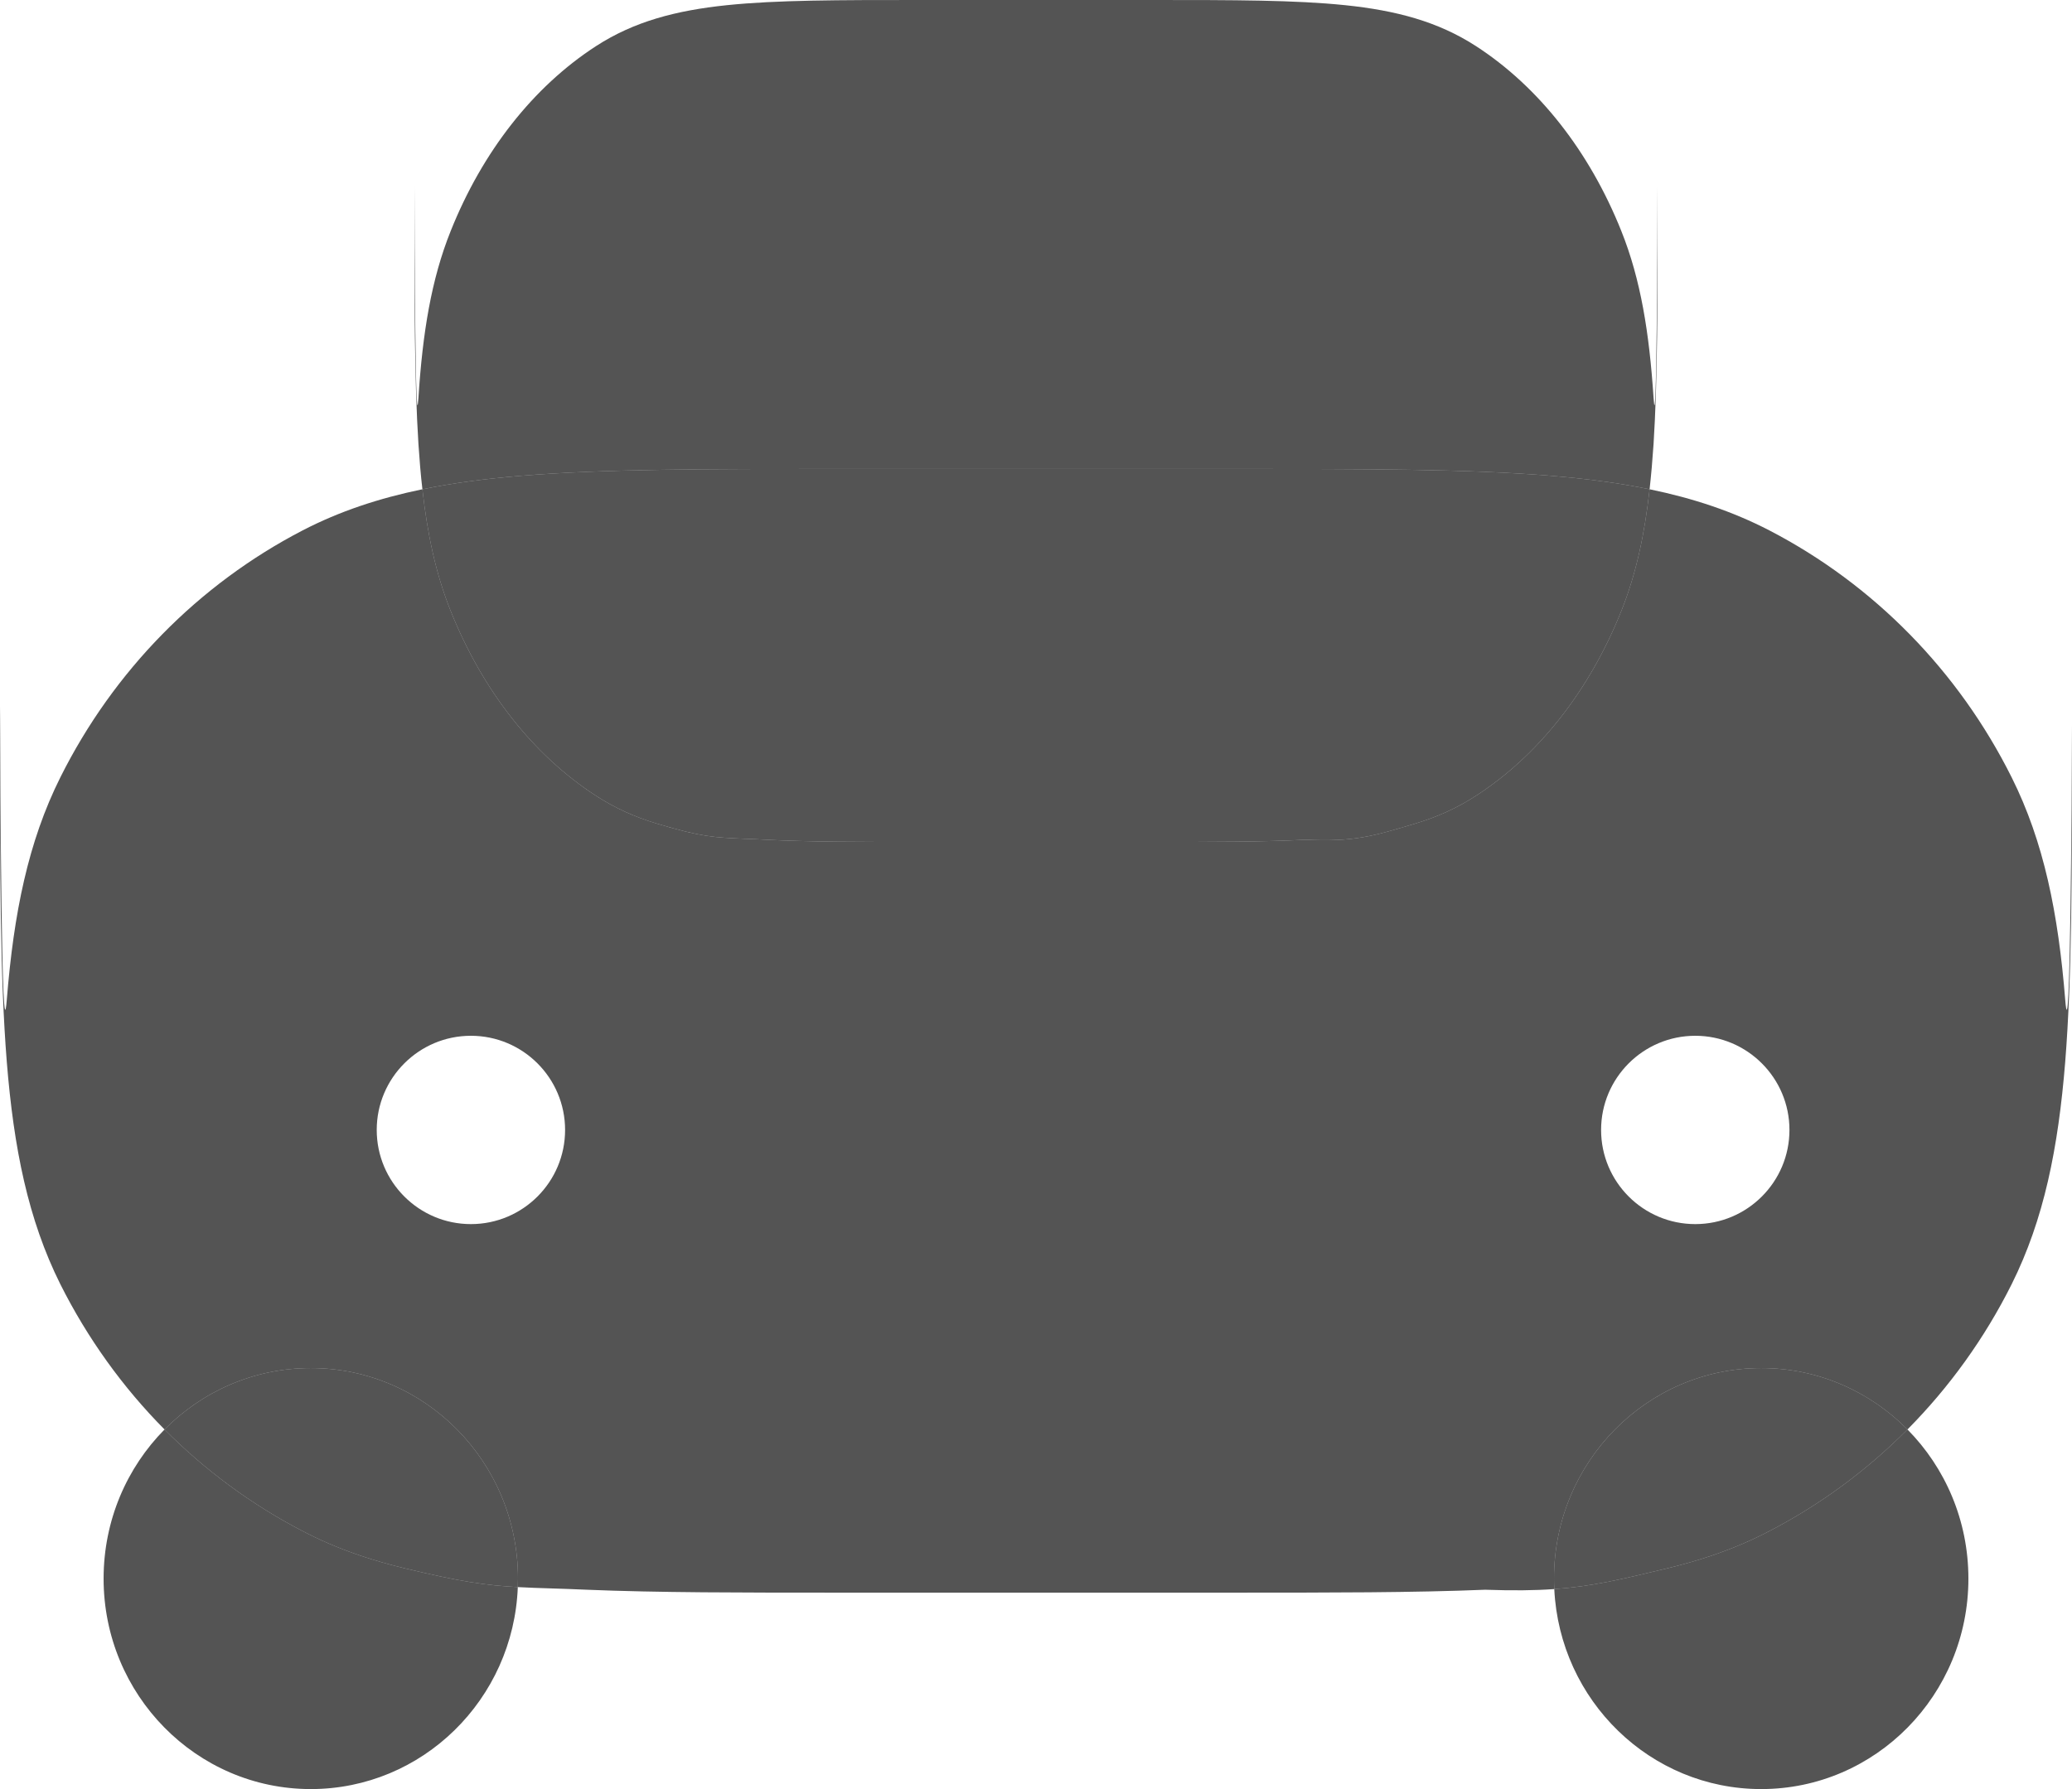 <svg width="22" height="19" viewBox="0 0 22 19" fill="none" xmlns="http://www.w3.org/2000/svg">
<path d="M12.853 4.98H13.081C14.485 4.98 15.585 4.98 16.469 5.053C16.843 5.084 17.19 5.129 17.515 5.196C17.532 5.043 17.546 4.883 17.557 4.717C17.6 4.042 17.6 3.201 17.6 2.129V2.076L17.6 1.981C17.598 2.473 17.591 4.754 17.557 4.224C17.512 3.536 17.421 2.968 17.215 2.454C16.877 1.608 16.337 0.921 15.672 0.49C15.268 0.228 14.822 0.111 14.282 0.055C13.751 -6.35907e-06 13.091 -3.66558e-06 12.248 6.10351e-08H12.112H9.751C8.909 -3.66558e-06 8.249 -6.35907e-06 7.718 0.055C7.178 0.111 6.732 0.228 6.328 0.49C5.663 0.921 5.123 1.608 4.785 2.454C4.579 2.968 4.487 3.536 4.443 4.224C4.409 4.754 4.402 2.472 4.4 1.98L4.4 1.889L4.4 2.077V2.129C4.4 3.201 4.4 4.042 4.443 4.717C4.454 4.883 4.467 5.043 4.485 5.196C4.81 5.129 5.157 5.084 5.531 5.053C6.415 4.98 7.516 4.98 8.919 4.98H12.853Z" fill="black" fill-opacity="0.67"/>
<path d="M13.081 4.98H12.853H8.919C7.516 4.98 6.415 4.98 5.531 5.053C5.157 5.084 4.81 5.129 4.485 5.196C4.538 5.677 4.629 6.098 4.785 6.488C5.123 7.333 5.663 8.021 6.328 8.451C6.529 8.582 6.742 8.677 6.972 8.746C7.449 8.889 7.582 8.894 7.912 8.908C7.978 8.91 8.052 8.913 8.139 8.918C8.589 8.941 9.121 8.941 9.758 8.941H12.242C12.879 8.941 13.411 8.941 13.861 8.918C14.376 8.941 14.572 8.883 15.028 8.746C15.258 8.677 15.471 8.582 15.672 8.451C16.337 8.021 16.877 7.333 17.215 6.488C17.371 6.098 17.462 5.677 17.515 5.196C17.19 5.129 16.843 5.084 16.469 5.053C15.585 4.98 14.485 4.98 13.081 4.98Z" fill="black" fill-opacity="0.67"/>
<path d="M5.5 16.765C5.5 15.53 4.515 14.529 3.3 14.529C2.694 14.529 2.145 14.778 1.747 15.181C2.176 15.613 2.669 15.978 3.213 16.26C3.303 16.307 3.395 16.351 3.488 16.391C3.599 16.439 3.712 16.482 3.827 16.521C3.976 16.571 4.129 16.615 4.287 16.653C4.889 16.798 5.162 16.837 5.498 16.855C5.499 16.825 5.5 16.795 5.5 16.765Z" fill="black" fill-opacity="0.67"/>
<path d="M1.1 16.765C1.1 17.999 2.085 19 3.3 19C4.485 19 5.452 18.048 5.498 16.855C5.162 16.837 4.889 16.798 4.287 16.653C4.129 16.615 3.976 16.571 3.827 16.521C3.712 16.482 3.599 16.439 3.488 16.391C3.395 16.351 3.303 16.307 3.213 16.26C2.669 15.978 2.176 15.613 1.747 15.181C1.347 15.586 1.1 16.146 1.1 16.765Z" fill="black" fill-opacity="0.67"/>
<path d="M18.7 14.529C17.485 14.529 16.5 15.53 16.5 16.765C16.5 16.802 16.501 16.839 16.503 16.876C16.902 16.848 17.214 16.773 17.713 16.653C17.871 16.615 18.024 16.571 18.173 16.521C18.288 16.482 18.401 16.439 18.512 16.391C18.605 16.351 18.697 16.307 18.787 16.26C19.331 15.978 19.824 15.613 20.253 15.181C19.855 14.778 19.306 14.529 18.7 14.529Z" fill="black" fill-opacity="0.67"/>
<path d="M18.7 19C19.915 19 20.9 17.999 20.9 16.765C20.9 16.146 20.653 15.586 20.253 15.181C19.824 15.613 19.331 15.978 18.787 16.26C18.697 16.307 18.605 16.351 18.512 16.391C18.401 16.439 18.288 16.482 18.173 16.521C18.024 16.571 17.871 16.615 17.713 16.653C17.214 16.773 16.902 16.848 16.503 16.876C16.56 18.059 17.522 19 18.7 19Z" fill="black" fill-opacity="0.67"/>
<path fill-rule="evenodd" clip-rule="evenodd" d="M21.359 8.255C20.795 7.126 19.895 6.208 18.787 5.633C18.393 5.429 17.975 5.291 17.515 5.196C17.462 5.677 17.371 6.098 17.215 6.488C16.877 7.333 16.337 8.021 15.672 8.451C15.471 8.582 15.258 8.677 15.028 8.746C14.572 8.883 14.376 8.941 13.861 8.918C13.411 8.941 12.879 8.941 12.242 8.941H9.758C9.121 8.941 8.589 8.941 8.139 8.918C8.052 8.913 7.978 8.91 7.912 8.908C7.582 8.894 7.449 8.889 6.972 8.746C6.742 8.677 6.529 8.582 6.328 8.451C5.663 8.021 5.123 7.333 4.785 6.488C4.629 6.098 4.538 5.677 4.485 5.196C4.025 5.291 3.607 5.429 3.213 5.633C2.105 6.208 1.205 7.126 0.641 8.255C0.298 8.941 0.146 9.7 0.072 10.618C0.016 11.325 0.003 8.279 0.001 7.623L0 7.5L7.37266e-08 7.751V7.821C-4.54704e-06 9.252 -8.27014e-06 10.374 0.072 11.276C0.146 12.194 0.298 12.952 0.641 13.639C0.929 14.213 1.303 14.733 1.747 15.181C2.145 14.778 2.694 14.529 3.3 14.529C4.515 14.529 5.5 15.53 5.5 16.765C5.5 16.795 5.499 16.825 5.498 16.855C5.606 16.861 5.72 16.865 5.853 16.869C5.963 16.872 6.088 16.877 6.232 16.883C6.981 16.914 7.868 16.914 8.93 16.914H13.069C14.132 16.914 15.019 16.914 15.768 16.883C16.062 16.893 16.294 16.891 16.503 16.876C16.501 16.839 16.5 16.802 16.5 16.765C16.5 15.53 17.485 14.529 18.7 14.529C19.306 14.529 19.855 14.778 20.253 15.181C20.697 14.733 21.072 14.213 21.359 13.639C21.702 12.952 21.854 12.194 21.928 11.276C22 10.374 22 9.252 22 7.821V7.751L22 7.706C21.997 8.502 21.982 11.298 21.928 10.618C21.854 9.7 21.702 8.941 21.359 8.255ZM5 13C5.552 13 6 12.552 6 12C6 11.448 5.552 11 5 11C4.448 11 4 11.448 4 12C4 12.552 4.448 13 5 13ZM18 13C18.552 13 19 12.552 19 12C19 11.448 18.552 11 18 11C17.448 11 17 11.448 17 12C17 12.552 17.448 13 18 13Z" fill="black" fill-opacity="0.67"/>
</svg>
